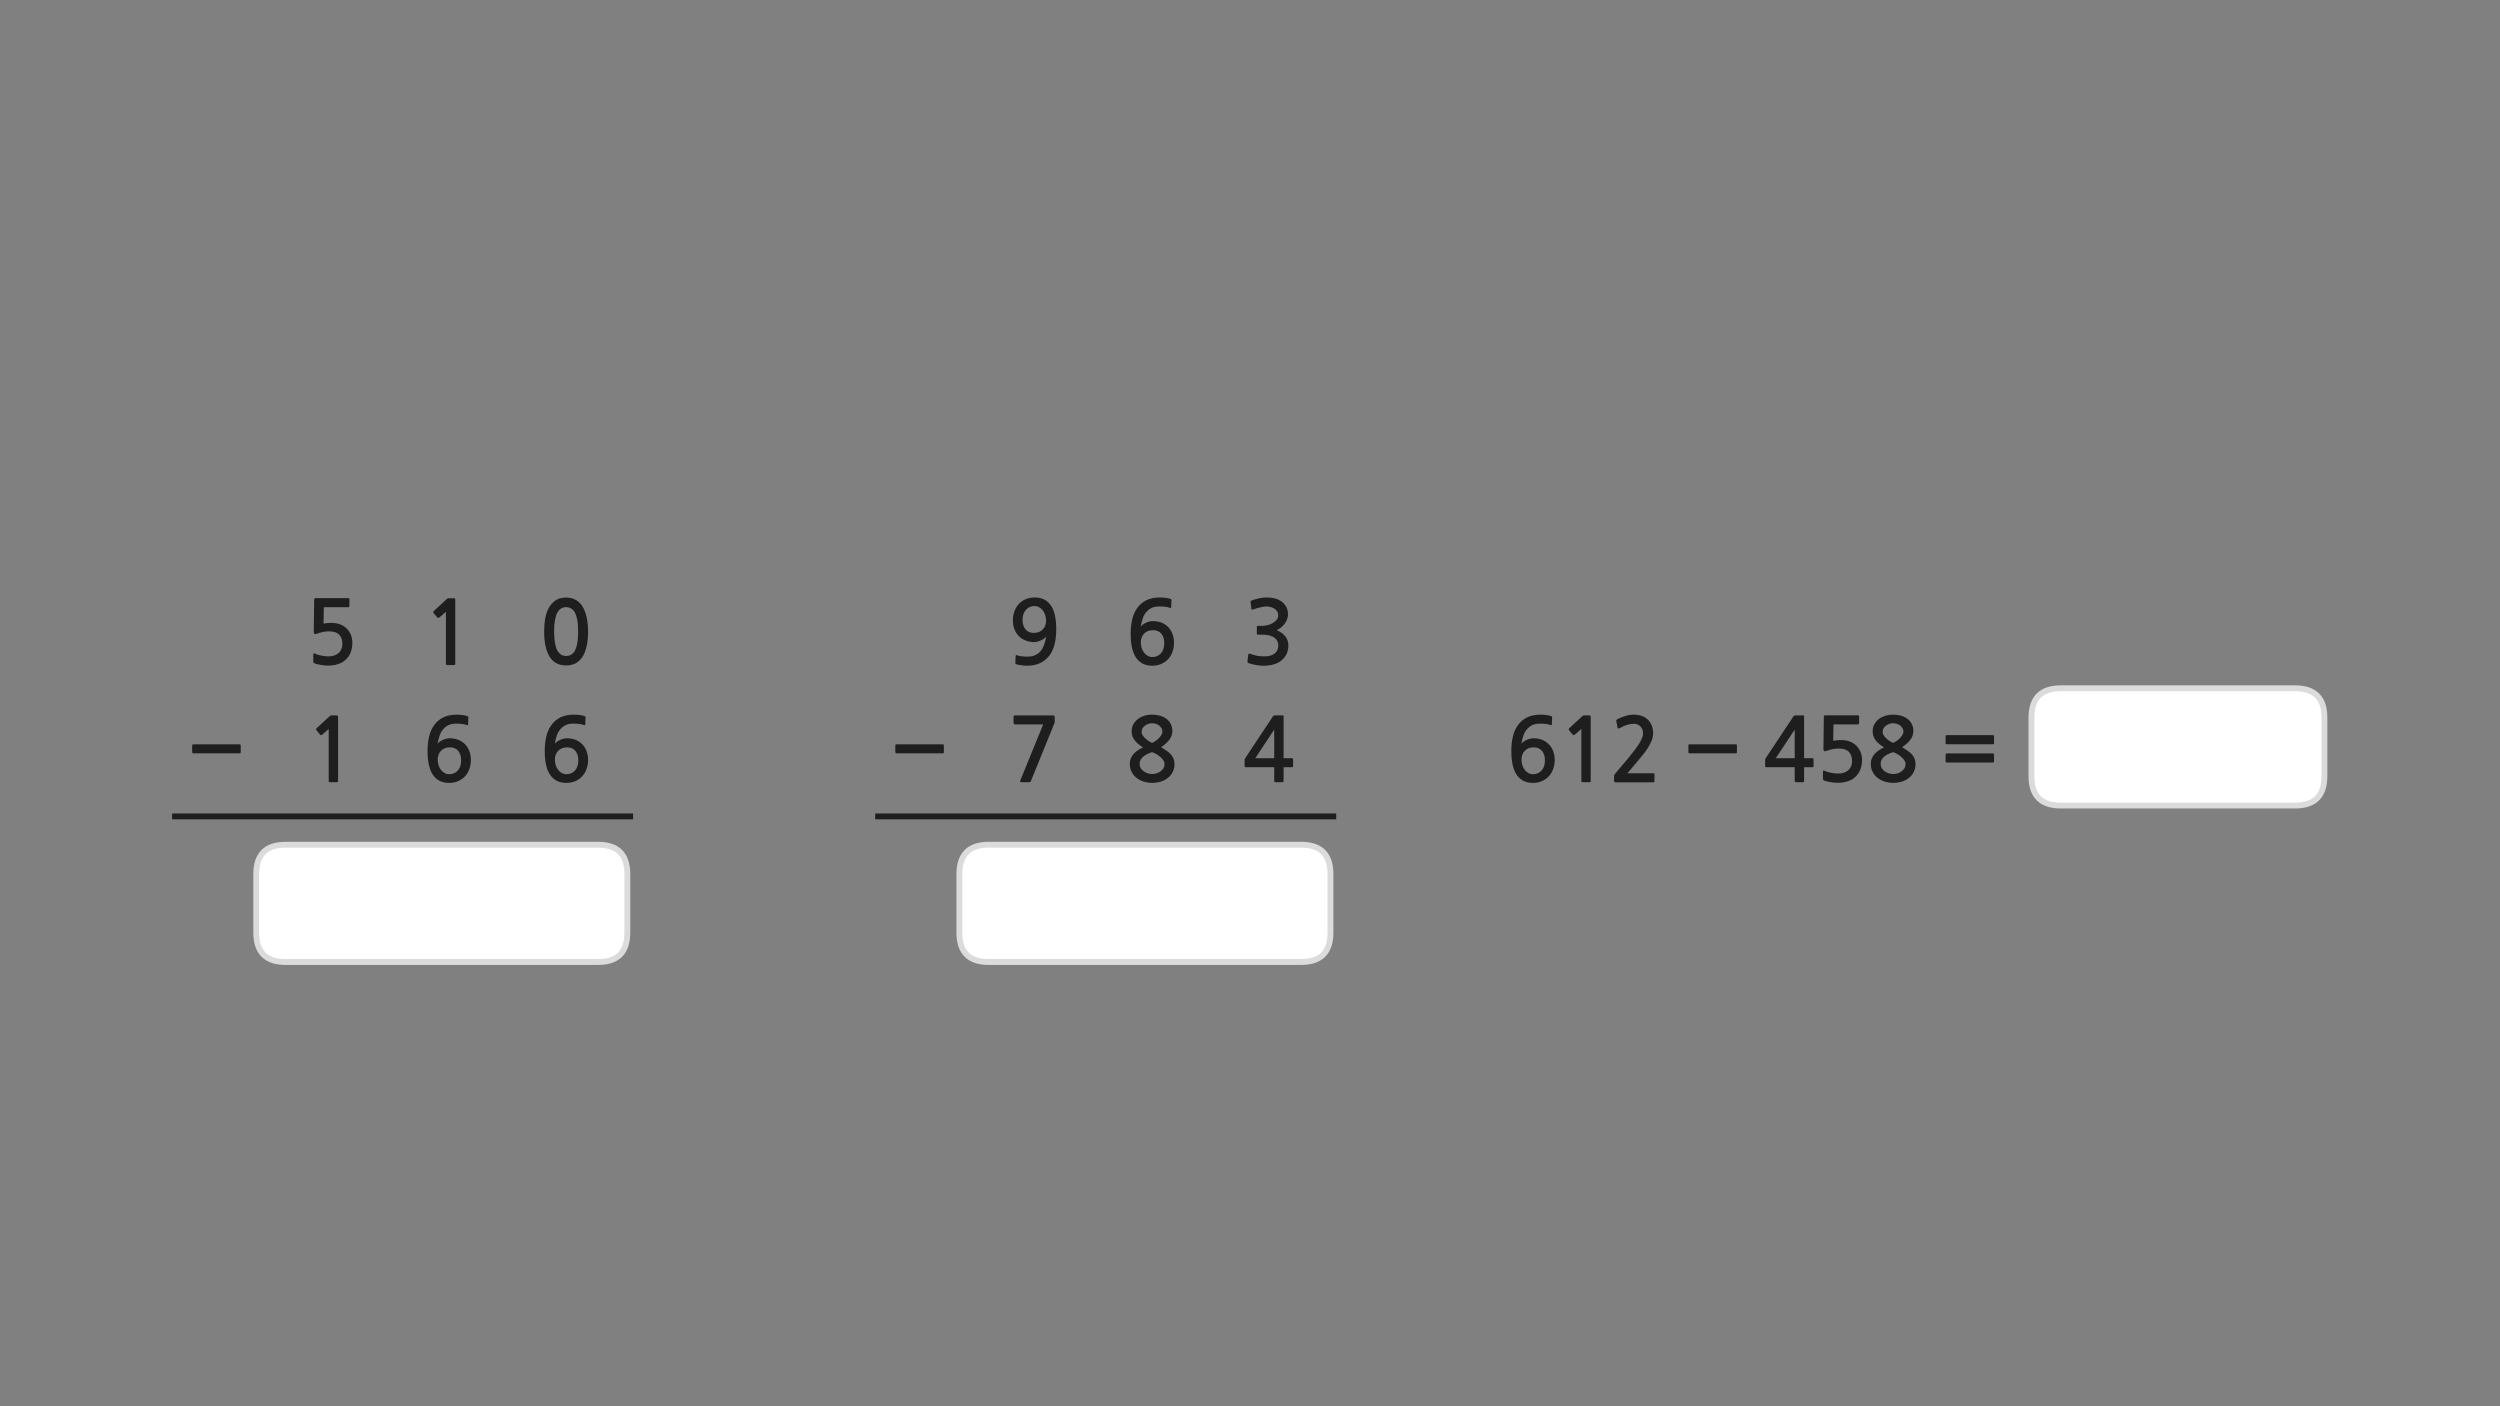 
<svg xmlns="http://www.w3.org/2000/svg" version="1.1" xmlns:xlink="http://www.w3.org/1999/xlink" preserveAspectRatio="none" x="0px" y="0px" width="1280px" height="720px" viewBox="0 0 1280 720">
<rect x="0" y="0" width="1280" height="720" fill="#808080" stroke="none"/>
<defs>
<g id="Layer2_0_FILL">
<path fill="#FFFFFF" stroke="none" d="
M 1055.1 352.4
Q 1040.1 352.4 1040.1 367.4
L 1040.1 397.45
Q 1040.1 412.45 1055.1 412.45
L 1147.15 412.45 1175.1 412.45
Q 1190.1 412.45 1190.1 397.45
L 1190.1 367.4
Q 1190.1 352.4 1175.1 352.4
L 1147.15 352.4 1055.1 352.4
M 666.2 492.55
Q 681.2 492.55 681.2 477.55
L 681.2 447.5
Q 681.2 432.5 666.2 432.5
L 638.25 432.5 598.25 432.5 506.2 432.5
Q 491.2 432.5 491.2 447.5
L 491.2 477.55
Q 491.2 492.55 506.2 492.55
L 598.25 492.55 638.25 492.55 666.2 492.55
M 306.2 492.55
Q 321.2 492.55 321.2 477.55
L 321.2 447.5
Q 321.2 432.5 306.2 432.5
L 278.25 432.5 238.25 432.5 146.2 432.5
Q 131.2 432.5 131.2 447.5
L 131.2 477.55
Q 131.2 492.55 146.2 492.55
L 238.25 492.55 278.25 492.55 306.2 492.55 Z"/>

<path fill="#1E1E1E" stroke="none" d="
M 996.65 385.75
Q 996.45 385.75 996.3 385.9 996.15 386.05 996.15 386.3
L 996.15 389.85
Q 996.15 390.1 996.3 390.25 996.45 390.4 996.65 390.4
L 1020.45 390.4
Q 1020.65 390.4 1020.8 390.25 1020.95 390.1 1020.95 389.85
L 1020.95 386.3
Q 1020.95 386.05 1020.8 385.9 1020.65 385.75 1020.45 385.75
L 996.65 385.75
M 996.3 380.9
Q 996.45 381.05 996.65 381.05
L 1020.45 381.05
Q 1020.65 381.05 1020.8 380.9 1020.95 380.75 1020.95 380.5
L 1020.95 376.95
Q 1020.95 376.7 1020.8 376.55 1020.65 376.4 1020.45 376.4
L 996.65 376.4
Q 996.45 376.4 996.3 376.55 996.15 376.7 996.15 376.95
L 996.15 380.5
Q 996.15 380.75 996.3 380.9
M 976.7 368.1
Q 975.35 367.05 973.4 366.45 971.5 365.9 969.25 365.9 967.1 365.9 965.2 366.5 963.25 367.15 961.85 368.25 960.45 369.4 959.6 370.95 958.8 372.55 958.8 374.45 958.8 377 960.35 379.05 961.95 381.1 964.65 382.65 963.25 383.3 962.05 384.1 960.8 384.9 959.9 385.9 958.95 386.95 958.4 388.25 957.85 389.5 957.85 391.15 957.85 393.6 958.9 395.4 959.9 397.25 961.5 398.4 963.15 399.65 965.2 400.25 967.25 400.85 969.25 400.85 971.45 400.85 973.55 400.25 975.6 399.65 977.2 398.4 978.8 397.25 979.75 395.4 980.75 393.6 980.75 391.15 980.75 389.65 980.25 388.45 979.8 387.3 978.9 386.25 978 385.25 976.75 384.4 975.45 383.55 973.9 382.55 976.85 380.55 978.25 378.55 979.65 376.6 979.65 374.3 979.65 372.3 978.85 370.75 978.1 369.2 976.7 368.1
M 973 371.55
Q 973.7 372.15 974.15 372.95 974.55 373.75 974.55 374.65 974.55 375.45 974 376.35 973.45 377.25 972.6 378.1 971.8 378.9 970.85 379.5 970 380.1 969.3 380.35 968.7 380.15 967.8 379.6 966.9 379.05 966.05 378.3 965.15 377.55 964.55 376.65 963.9 375.75 963.9 374.8 963.9 373.7 964.4 372.85 964.9 372.05 965.65 371.5 966.45 370.9 967.4 370.6 968.35 370.3 969.25 370.3 970.35 370.3 971.3 370.65 972.3 370.95 973 371.55
M 975.65 391.15
Q 975.65 392.4 975.1 393.35 974.5 394.25 973.6 394.95 972.7 395.6 971.6 395.95 970.45 396.3 969.25 396.3 968.2 396.3 967.05 395.95 965.9 395.55 964.95 394.9 964.05 394.25 963.45 393.3 962.9 392.35 962.9 391.15 962.9 389.75 963.55 388.75 964.2 387.75 965.2 387 966.15 386.3 967.3 385.85 968.4 385.35 969.3 385.1 970.45 385.5 971.55 386.15 972.7 386.85 973.6 387.65 974.5 388.45 975.1 389.4 975.65 390.3 975.65 391.15
M 951.85 370.3
L 951.85 366.85
Q 951.85 366.6 951.7 366.4 951.55 366.25 951.3 366.25
L 934.8 366.25
Q 934.1 366.25 934 366.35 933.85 366.5 933.8 367
L 933.6 383.6
Q 933.6 385.15 935.35 384.4 936.8 383.9 938.35 383.55 939.9 383.25 941.35 383.25 945.05 383.25 946.65 385 948.25 386.7 948.25 389.65 948.25 392.65 946.3 394.35 944.35 396.05 941.35 396.05 940.5 396.05 939.6 396 938.65 395.9 937.7 395.7 936.8 395.5 935.9 395.3 935 395.05 934.3 394.65 933.35 394.25 933.35 395.05
L 933.35 398.7
Q 933.35 399 933.4 399.15 933.4 399.3 933.7 399.5 934.45 399.85 935.5 400.1 936.55 400.35 937.6 400.5 938.65 400.65 939.6 400.75 940.5 400.8 941 400.8 943.55 400.8 945.9 400.05 948.25 399.35 949.85 397.85 953.35 394.7 953.35 389.05 953.35 386.7 952.5 384.8 951.7 382.95 950.25 381.6 948.75 380.25 946.8 379.55 944.8 378.9 942.55 378.9 940.35 378.9 938.6 379.3
L 938.75 370.9 951.3 370.9
Q 951.55 370.9 951.7 370.7 951.85 370.5 951.85 370.3
M 923.7 366.95
Q 923.7 366.55 923.65 366.4 923.6 366.3 923.25 366.3
L 919.15 366.3
Q 918.7 366.3 918.6 366.4 918.5 366.5 918.2 366.85
L 904.3 387.8
Q 904.15 388 903.95 388.35 903.75 388.65 903.75 388.95
L 903.75 392.3
Q 903.75 392.65 903.9 392.75 904.05 392.8 904.5 392.8
L 918.9 392.8 918.9 399.7
Q 918.9 400.1 919.05 400.3 919.2 400.5 919.7 400.5
L 922.95 400.5
Q 923.4 400.5 923.55 400.3 923.7 400.15 923.7 399.7
L 923.7 392.8 927.9 392.8
Q 928.3 392.8 928.45 392.7 928.55 392.6 928.55 392.15
L 928.55 388.85
Q 928.55 388.45 928.45 388.3 928.3 388.2 927.9 388.2
L 923.7 388.2 923.7 366.95
M 918.9 373.55
L 918.9 388.2 909.2 388.2 918.9 373.55
M 843.55 368.3
Q 842.2 367.1 840.4 366.5 838.55 365.9 836.4 365.9 834.3 365.9 832.1 366.6 829.85 367.3 828.2 368.2 827.7 368.45 827.6 368.7 827.45 368.95 827.55 369.15
L 828.2 372.6
Q 828.25 373 828.6 373 828.95 373 829.35 372.8 831.35 371.65 833.1 371.1 834.85 370.6 836.7 370.6 838.6 370.6 839.95 372 841.25 373.4 841.25 375.55 841.25 377.45 839.45 380.4 837.65 383.35 833.95 387.85
L 827.1 395.95
Q 826.8 396.3 826.6 396.65 826.4 397 826.4 397.35
L 826.4 399.95
Q 826.4 400.55 827.3 400.55
L 846.45 400.55
Q 847.1 400.55 847.1 399.75
L 847.1 396.6
Q 847.1 395.9 846.45 395.9
L 833.25 395.9
Q 834.35 394.6 835.45 393.3 836.6 392 837.6 390.75 838.85 389.3 840.35 387.45 841.9 385.65 843.25 383.65 844.6 381.6 845.5 379.55 846.4 377.45 846.4 375.4 846.4 373.05 845.6 371.25 844.85 369.5 843.55 368.3
M 803.4 372.9
Q 803.2 373.1 803.2 373.35 803.15 373.6 803.3 373.8
L 805.3 376.25
Q 805.5 376.4 805.8 376.35 806.1 376.3 806.3 376.15
L 809.65 373.25 809.65 399.9
Q 809.65 400.5 810.3 400.5
L 813.9 400.5
Q 814.45 400.5 814.45 399.9
L 814.45 367.5
Q 814.45 366.6 814.3 366.45 814.15 366.3 813.35 366.3
L 811 366.3
Q 810.85 366.3 810.65 366.35 810.4 366.45 810.3 366.55
L 803.4 372.9
M 791.35 370.65
Q 792.7 370.8 793.85 371.2 794.5 371.5 794.55 370.85
L 794.7 367.25
Q 794.75 366.85 794.35 366.7 793.3 366.3 791.7 366.1 790.1 365.9 788.8 365.9 784.65 365.9 781.75 367.35 778.85 368.85 777.1 371.4 775.3 373.9 774.55 377.3 773.8 380.65 773.8 384.45 773.8 392.85 776.65 396.85 779.5 400.85 784.8 400.85 787.4 400.85 789.45 399.95 791.5 399.05 793 397.45 794.45 395.9 795.2 393.75 796 391.6 796 389.15 796 386.6 795.2 384.55 794.4 382.45 792.95 381 791.5 379.55 789.5 378.75 787.5 378 785.1 378 784.2 378 783.3 378.25 782.4 378.45 781.6 378.85 780.75 379.25 780.05 379.75 779.35 380.25 778.95 380.8 779.3 378.65 779.95 376.75 780.55 374.85 781.7 373.5 782.85 372.1 784.45 371.3 786.1 370.5 788.45 370.5 790 370.5 791.35 370.65
M 779.45 391.85
Q 779 390.5 779 388.95 779 386.2 780.65 384.45 782.35 382.65 785.25 382.65 788 382.65 789.5 384.45 791 386.25 791 389.35 791 392.6 789.3 394.5 787.6 396.4 784.9 396.4 783.65 396.4 782.55 395.8 781.45 395.2 780.7 394.2 779.9 393.2 779.45 391.85
M 652.1 366.4
Q 652 366.5 651.7 366.85
L 637.8 387.8
Q 637.65 388 637.45 388.35 637.25 388.65 637.25 388.95
L 637.25 392.3
Q 637.25 392.65 637.4 392.75 637.55 392.8 638 392.8
L 652.4 392.8 652.4 399.7
Q 652.4 400.1 652.55 400.3 652.7 400.5 653.2 400.5
L 656.45 400.5
Q 656.9 400.5 657.05 400.3 657.2 400.15 657.2 399.7
L 657.2 392.8 661.4 392.8
Q 661.8 392.8 661.95 392.7 662.05 392.6 662.05 392.15
L 662.05 388.85
Q 662.05 388.45 661.95 388.3 661.8 388.2 661.4 388.2
L 657.2 388.2 657.2 366.95
Q 657.2 366.55 657.15 366.4 657.1 366.3 656.75 366.3
L 652.65 366.3
Q 652.2 366.3 652.1 366.4
M 652.4 373.55
L 652.4 388.2 642.7 388.2 652.4 373.55
M 599.45 370.75
Q 598.7 369.2 597.3 368.1 595.95 367.05 594 366.45 592.1 365.9 589.85 365.9 587.7 365.9 585.8 366.5 583.85 367.15 582.45 368.25 581.05 369.4 580.2 370.95 579.4 372.55 579.4 374.45 579.4 377 580.95 379.05 582.55 381.1 585.25 382.65 583.85 383.3 582.65 384.1 581.4 384.9 580.5 385.9 579.55 386.95 579 388.25 578.45 389.5 578.45 391.15 578.45 393.6 579.5 395.4 580.5 397.25 582.1 398.4 583.75 399.65 585.8 400.25 587.85 400.85 589.85 400.85 592.05 400.85 594.15 400.25 596.2 399.65 597.8 398.4 599.4 397.25 600.35 395.4 601.35 393.6 601.35 391.15 601.35 389.65 600.85 388.45 600.4 387.3 599.5 386.25 598.6 385.25 597.35 384.4 596.05 383.55 594.5 382.55 597.45 380.55 598.85 378.55 600.25 376.6 600.25 374.3 600.25 372.3 599.45 370.75
M 589.85 370.3
Q 590.95 370.3 591.9 370.65 592.9 370.95 593.6 371.55 594.3 372.15 594.75 372.95 595.15 373.75 595.15 374.65 595.15 375.45 594.6 376.35 594.05 377.25 593.2 378.1 592.4 378.9 591.45 379.5 590.6 380.1 589.9 380.35 589.3 380.15 588.4 379.6 587.5 379.05 586.65 378.3 585.75 377.55 585.15 376.65 584.5 375.75 584.5 374.8 584.5 373.7 585 372.85 585.5 372.05 586.25 371.5 587.05 370.9 588 370.6 588.95 370.3 589.85 370.3
M 583.5 391.15
Q 583.5 389.75 584.15 388.75 584.8 387.75 585.8 387 586.75 386.3 587.9 385.85 589 385.35 589.9 385.1 591.05 385.5 592.15 386.15 593.3 386.85 594.2 387.65 595.1 388.45 595.7 389.4 596.25 390.3 596.25 391.15 596.25 392.4 595.7 393.35 595.1 394.25 594.2 394.95 593.3 395.6 592.2 395.95 591.05 396.3 589.85 396.3 588.8 396.3 587.65 395.95 586.5 395.55 585.55 394.9 584.65 394.25 584.05 393.3 583.5 392.35 583.5 391.15
M 519.2 370.7
Q 519.45 370.9 519.75 370.9
L 534.1 370.9 522.35 399.7
Q 522.2 400.15 522.35 400.3 522.55 400.5 523.2 400.5
L 526.85 400.5
Q 527.3 400.5 527.5 400.35 527.65 400.2 527.85 399.85
L 539.75 370.55
Q 540 370.2 540 369.85
L 540 367.1
Q 540 366.6 539.8 366.45 539.65 366.3 538.9 366.3
L 519.75 366.3
Q 518.95 366.3 518.95 367
L 518.95 370.15
Q 518.95 370.5 519.2 370.7
M 652.6 306.35
Q 650.65 305.9 648.6 305.9 646.7 305.9 644.8 306.3 642.95 306.7 640.95 307.4 640.45 307.6 640.35 307.8 640.2 308.05 640.3 308.3
L 640.7 311.6
Q 640.75 312 641 312.1 641.25 312.2 641.75 312 642.5 311.75 643.4 311.45 644.3 311.2 645.15 311 646.05 310.8 646.9 310.65 647.7 310.5 648.35 310.5 649.3 310.5 650.35 310.75 651.45 311 652.35 311.55 653.3 312.1 653.85 312.95 654.45 313.8 654.45 314.95 654.45 316.45 653.55 317.5 652.6 318.5 651.3 319.2 650 319.9 648.6 320.15 647.2 320.45 646.2 320.45
L 644.05 320.45
Q 643.7 320.45 643.6 320.55 643.5 320.65 643.5 321.05
L 643.5 324.35
Q 643.5 324.75 643.6 324.85 643.7 324.95 644.05 324.95
L 646.3 324.95
Q 648.45 324.95 650 325.35 651.6 325.8 652.55 326.55 653.55 327.3 654 328.25 654.5 329.25 654.5 330.25 654.5 333.3 652.35 334.8 651.6 335.3 650.7 335.6 649.85 335.9 648.85 336 647.9 336.1 646.9 336.05 645.9 336.05 644.95 335.95 643.75 335.85 642.6 335.5 641.4 335.15 640.2 334.8 639.6 334.6 639.4 334.7 639.15 334.85 639.1 335.25
L 638.7 338.65
Q 638.65 339.05 638.85 339.25 639 339.45 639.5 339.6 641.15 340.15 643.1 340.5 645.05 340.85 647 340.85 649.6 340.85 652 340.2 654.4 339.55 656.1 338.15 657.8 336.75 658.75 334.8 659.65 332.8 659.65 330.4 659.65 327.9 658.15 325.9 656.6 323.9 653.65 322.65 654.9 322.1 656 321.2 657.05 320.35 657.8 319.3 658.6 318.2 659.05 317 659.45 315.75 659.45 314.55 659.45 312.3 658.5 310.6 657.55 308.95 656.05 307.9 654.55 306.85 652.6 306.35
M 599.8 307.25
Q 599.85 306.85 599.45 306.7 598.4 306.3 596.8 306.1 595.2 305.9 593.9 305.9 589.75 305.9 586.85 307.35 583.95 308.85 582.2 311.4 580.4 313.9 579.65 317.3 578.9 320.65 578.9 324.45 578.9 332.85 581.75 336.85 584.6 340.85 589.9 340.85 592.5 340.85 594.55 339.95 596.6 339.05 598.1 337.45 599.55 335.9 600.3 333.75 601.1 331.6 601.1 329.15 601.1 326.6 600.3 324.55 599.5 322.45 598.05 321 596.6 319.55 594.6 318.75 592.6 318 590.2 318 589.3 318 588.4 318.25 587.5 318.45 586.7 318.85 585.85 319.25 585.15 319.75 584.45 320.25 584.05 320.8 584.4 318.65 585.05 316.75 585.65 314.85 586.8 313.5 587.95 312.1 589.55 311.3 591.2 310.5 593.55 310.5 595.1 310.5 596.45 310.65 597.8 310.8 598.95 311.2 599.6 311.5 599.65 310.85
L 599.8 307.25
M 585.8 334.2
Q 585 333.2 584.55 331.85 584.1 330.5 584.1 328.95 584.1 326.2 585.75 324.45 587.45 322.65 590.35 322.65 593.1 322.65 594.6 324.45 596.1 326.25 596.1 329.35 596.1 332.6 594.4 334.5 592.7 336.4 590 336.4 588.75 336.4 587.65 335.8 586.55 335.2 585.8 334.2
M 537.95 309.85
Q 535.1 305.9 529.8 305.9 527.2 305.9 525.15 306.8 523.05 307.7 521.6 309.25 520.15 310.85 519.4 312.95 518.6 315.1 518.6 317.55 518.6 320.15 519.4 322.2 520.2 324.25 521.65 325.7 523.05 327.15 525.1 327.95 527.1 328.75 529.5 328.75 530.35 328.75 531.25 328.5 532.15 328.25 533 327.85 533.85 327.5 534.55 326.95 535.2 326.45 535.65 325.9 535.3 328.05 534.65 329.95 534 331.85 532.9 333.25 531.75 334.6 530.1 335.4 528.45 336.2 526.15 336.2 524.55 336.2 523.25 336.05 521.9 335.95 520.75 335.5 520.1 335.2 520 335.85
L 519.85 339.45
Q 519.85 339.9 520.2 340.05 521.3 340.4 522.85 340.6 524.45 340.85 525.75 340.85 529.95 340.85 532.85 339.35 535.7 337.85 537.5 335.35 539.3 332.8 540.05 329.45 540.8 326.05 540.8 322.25 540.8 313.85 537.95 309.85
M 529.7 310.3
Q 530.95 310.3 532 310.9 533.1 311.5 533.9 312.5 534.7 313.55 535.1 314.85 535.6 316.25 535.6 317.75 535.6 320.5 533.9 322.25 532.25 324.05 529.3 324.05 526.55 324.05 525.1 322.25 523.55 320.45 523.55 317.35 523.55 314.1 525.3 312.2 527 310.3 529.7 310.3
M 282.2 371.4
Q 280.4 373.9 279.65 377.3 278.9 380.65 278.9 384.45 278.9 392.85 281.75 396.85 284.6 400.85 289.9 400.85 292.5 400.85 294.55 399.95 296.6 399.05 298.1 397.45 299.55 395.9 300.3 393.75 301.1 391.6 301.1 389.15 301.1 386.6 300.3 384.55 299.5 382.45 298.05 381 296.6 379.55 294.6 378.75 292.6 378 290.2 378 289.3 378 288.4 378.25 287.5 378.45 286.7 378.85 285.85 379.25 285.15 379.75 284.45 380.25 284.05 380.8 284.4 378.65 285.05 376.75 285.65 374.85 286.8 373.5 287.95 372.1 289.55 371.3 291.2 370.5 293.55 370.5 295.1 370.5 296.45 370.65 297.8 370.8 298.95 371.2 299.6 371.5 299.65 370.85
L 299.8 367.25
Q 299.85 366.85 299.45 366.7 298.4 366.3 296.8 366.1 295.2 365.9 293.9 365.9 289.75 365.9 286.85 367.35 283.95 368.85 282.2 371.4
M 287.65 395.8
Q 286.55 395.2 285.8 394.2 285 393.2 284.55 391.85 284.1 390.5 284.1 388.95 284.1 386.2 285.75 384.45 287.45 382.65 290.35 382.65 293.1 382.65 294.6 384.45 296.1 386.25 296.1 389.35 296.1 392.6 294.4 394.5 292.7 396.4 290 396.4 288.75 396.4 287.65 395.8
M 233.55 370.5
Q 235.1 370.5 236.45 370.65 237.8 370.8 238.95 371.2 239.6 371.5 239.65 370.85
L 239.8 367.25
Q 239.85 366.85 239.45 366.7 238.4 366.3 236.8 366.1 235.2 365.9 233.9 365.9 229.75 365.9 226.85 367.35 223.95 368.85 222.2 371.4 220.4 373.9 219.65 377.3 218.9 380.65 218.9 384.45 218.9 392.85 221.75 396.85 224.6 400.85 229.9 400.85 232.5 400.85 234.55 399.95 236.6 399.05 238.1 397.45 239.55 395.9 240.3 393.75 241.1 391.6 241.1 389.15 241.1 386.6 240.3 384.55 239.5 382.45 238.05 381 236.6 379.55 234.6 378.75 232.6 378 230.2 378 229.3 378 228.4 378.25 227.5 378.45 226.7 378.85 225.85 379.25 225.15 379.75 224.45 380.25 224.05 380.8 224.4 378.65 225.05 376.75 225.65 374.85 226.8 373.5 227.95 372.1 229.55 371.3 231.2 370.5 233.55 370.5
M 227.65 395.8
Q 226.55 395.2 225.8 394.2 225 393.2 224.55 391.85 224.1 390.5 224.1 388.95 224.1 386.2 225.75 384.45 227.45 382.65 230.35 382.65 233.1 382.65 234.6 384.45 236.1 386.25 236.1 389.35 236.1 392.6 234.4 394.5 232.7 396.4 230 396.4 228.75 396.4 227.65 395.8
M 161.85 373.35
Q 161.8 373.6 161.95 373.8
L 163.95 376.25
Q 164.15 376.4 164.45 376.35 164.75 376.3 164.95 376.15
L 168.3 373.25 168.3 399.9
Q 168.3 400.5 168.95 400.5
L 172.55 400.5
Q 173.1 400.5 173.1 399.9
L 173.1 367.5
Q 173.1 366.6 172.95 366.45 172.8 366.3 172 366.3
L 169.65 366.3
Q 169.5 366.3 169.3 366.35 169.05 366.45 168.95 366.55
L 162.05 372.9
Q 161.85 373.1 161.85 373.35
M 296.95 308.85
Q 295.7 307.5 293.95 306.75 292.2 305.95 289.85 305.95 286.3 305.95 284.1 307.65 281.9 309.3 280.65 311.85 279.45 314.45 279 317.5 278.6 320.55 278.6 323.35 278.6 331.55 281.35 336.15 284.1 340.7 289.85 340.7 292.75 340.7 294.85 339.55 296.9 338.35 298.35 336.15 299.7 333.9 300.4 330.65 301.1 327.45 301.1 323.35 301.1 321.5 300.9 319.5 300.7 317.5 300.25 315.55 299.8 313.6 299 311.9 298.2 310.15 296.95 308.85
M 289.85 310.85
Q 291.25 310.85 292.4 311.55 293.55 312.15 294.4 313.65 295.15 315.15 295.6 317.55 296 319.9 296 323.35 296 326.8 295.6 329.2 295.15 331.55 294.4 333.05 293.55 334.55 292.4 335.2 291.25 335.85 289.85 335.85 288.4 335.85 287.3 335.2 286.2 334.55 285.35 333.05 284.55 331.55 284.15 329.2 283.7 326.8 283.7 323.35 283.7 319.9 284.15 317.55 284.55 315.15 285.35 313.65 286.2 312.15 287.3 311.55 288.4 310.85 289.85 310.85
M 233.1 307.5
Q 233.1 306.6 232.95 306.45 232.8 306.3 232 306.3
L 229.65 306.3
Q 229.5 306.3 229.3 306.35 229.05 306.45 228.95 306.55
L 222.05 312.9
Q 221.85 313.1 221.85 313.35 221.8 313.6 221.95 313.8
L 223.95 316.25
Q 224.15 316.4 224.45 316.35 224.75 316.3 224.95 316.15
L 228.3 313.25 228.3 339.9
Q 228.3 340.5 228.95 340.5
L 232.55 340.5
Q 233.1 340.5 233.1 339.9
L 233.1 307.5
M 161.85 306.25
Q 161.15 306.25 161.05 306.35 160.9 306.5 160.85 307
L 160.65 323.6
Q 160.65 325.15 162.4 324.4 163.85 323.9 165.4 323.55 166.95 323.25 168.4 323.25 172.1 323.25 173.7 325 175.3 326.7 175.3 329.65 175.3 332.65 173.35 334.35 171.4 336.05 168.4 336.05 167.55 336.05 166.65 336 165.7 335.9 164.75 335.7 163.85 335.5 162.95 335.3 162.05 335.05 161.35 334.65 160.4 334.25 160.4 335.05
L 160.4 338.7
Q 160.4 339 160.45 339.15 160.45 339.3 160.75 339.5 161.5 339.85 162.55 340.1 163.6 340.35 164.65 340.5 165.7 340.65 166.65 340.75 167.55 340.8 168.05 340.8 170.6 340.8 172.95 340.05 175.3 339.35 176.9 337.85 180.4 334.7 180.4 329.05 180.4 326.7 179.55 324.8 178.75 322.95 177.3 321.6 175.8 320.25 173.85 319.55 171.85 318.9 169.6 318.9 167.4 318.9 165.65 319.3
L 165.8 310.9 178.35 310.9
Q 178.6 310.9 178.75 310.7 178.9 310.5 178.9 310.3
L 178.9 306.85
Q 178.9 306.6 178.75 306.4 178.6 306.25 178.35 306.25
L 161.85 306.25
M 98.55 385.55
Q 98.7 385.7 98.95 385.7
L 122.7 385.7
Q 123.25 385.7 123.25 385.15
L 123.25 381.6
Q 123.25 381.1 122.7 381.1
L 98.95 381.1
Q 98.7 381.1 98.55 381.25 98.4 381.4 98.4 381.6
L 98.4 385.15
Q 98.4 385.35 98.55 385.55
M 458.55 385.55
Q 458.7 385.7 458.95 385.7
L 482.7 385.7
Q 483.25 385.7 483.25 385.15
L 483.25 381.6
Q 483.25 381.1 482.7 381.1
L 458.95 381.1
Q 458.7 381.1 458.55 381.25 458.4 381.4 458.4 381.6
L 458.4 385.15
Q 458.4 385.35 458.55 385.55
M 864.6 385.55
Q 864.75 385.7 865 385.7
L 888.75 385.7
Q 889.3 385.7 889.3 385.15
L 889.3 381.6
Q 889.3 381.1 888.75 381.1
L 865 381.1
Q 864.75 381.1 864.6 381.25 864.45 381.4 864.45 381.6
L 864.45 385.15
Q 864.45 385.35 864.6 385.55 Z"/>
</g>

<path id="Layer2_0_1_STROKES" stroke="#DBDBDB" stroke-width="3" stroke-linejoin="round" stroke-linecap="round" fill="none" d="
M 1055.1 352.4
L 1147.15 352.4 1175.1 352.4
Q 1190.1 352.4 1190.1 367.4
L 1190.1 397.45
Q 1190.1 412.45 1175.1 412.45
L 1147.15 412.45 1055.1 412.45
Q 1040.1 412.45 1040.1 397.45
L 1040.1 367.4
Q 1040.1 352.4 1055.1 352.4 Z
M 506.2 432.5
L 598.25 432.5 638.25 432.5 666.2 432.5
Q 681.2 432.5 681.2 447.5
L 681.2 477.55
Q 681.2 492.55 666.2 492.55
L 638.25 492.55 598.25 492.55 506.2 492.55
Q 491.2 492.55 491.2 477.55
L 491.2 447.5
Q 491.2 432.5 506.2 432.5 Z
M 146.2 432.5
L 238.25 432.5 278.25 432.5 306.2 432.5
Q 321.2 432.5 321.2 447.5
L 321.2 477.55
Q 321.2 492.55 306.2 492.55
L 278.25 492.55 238.25 492.55 146.2 492.55
Q 131.2 492.55 131.2 477.55
L 131.2 447.5
Q 131.2 432.5 146.2 432.5 Z"/>

<path id="Layer2_0_2_STROKES" stroke="#1E1E1E" stroke-width="3" stroke-linejoin="round" stroke-linecap="butt" fill="none" d="
M 88.1 418
L 324.15 418
M 448.1 418
L 684.15 418"/>
</defs>

<g transform="matrix( 1, 0, 0, 1, 0,0) ">
<use xlink:href="#Layer2_0_FILL"/>

<use xlink:href="#Layer2_0_1_STROKES"/>

<use xlink:href="#Layer2_0_2_STROKES"/>
</g>
</svg>
